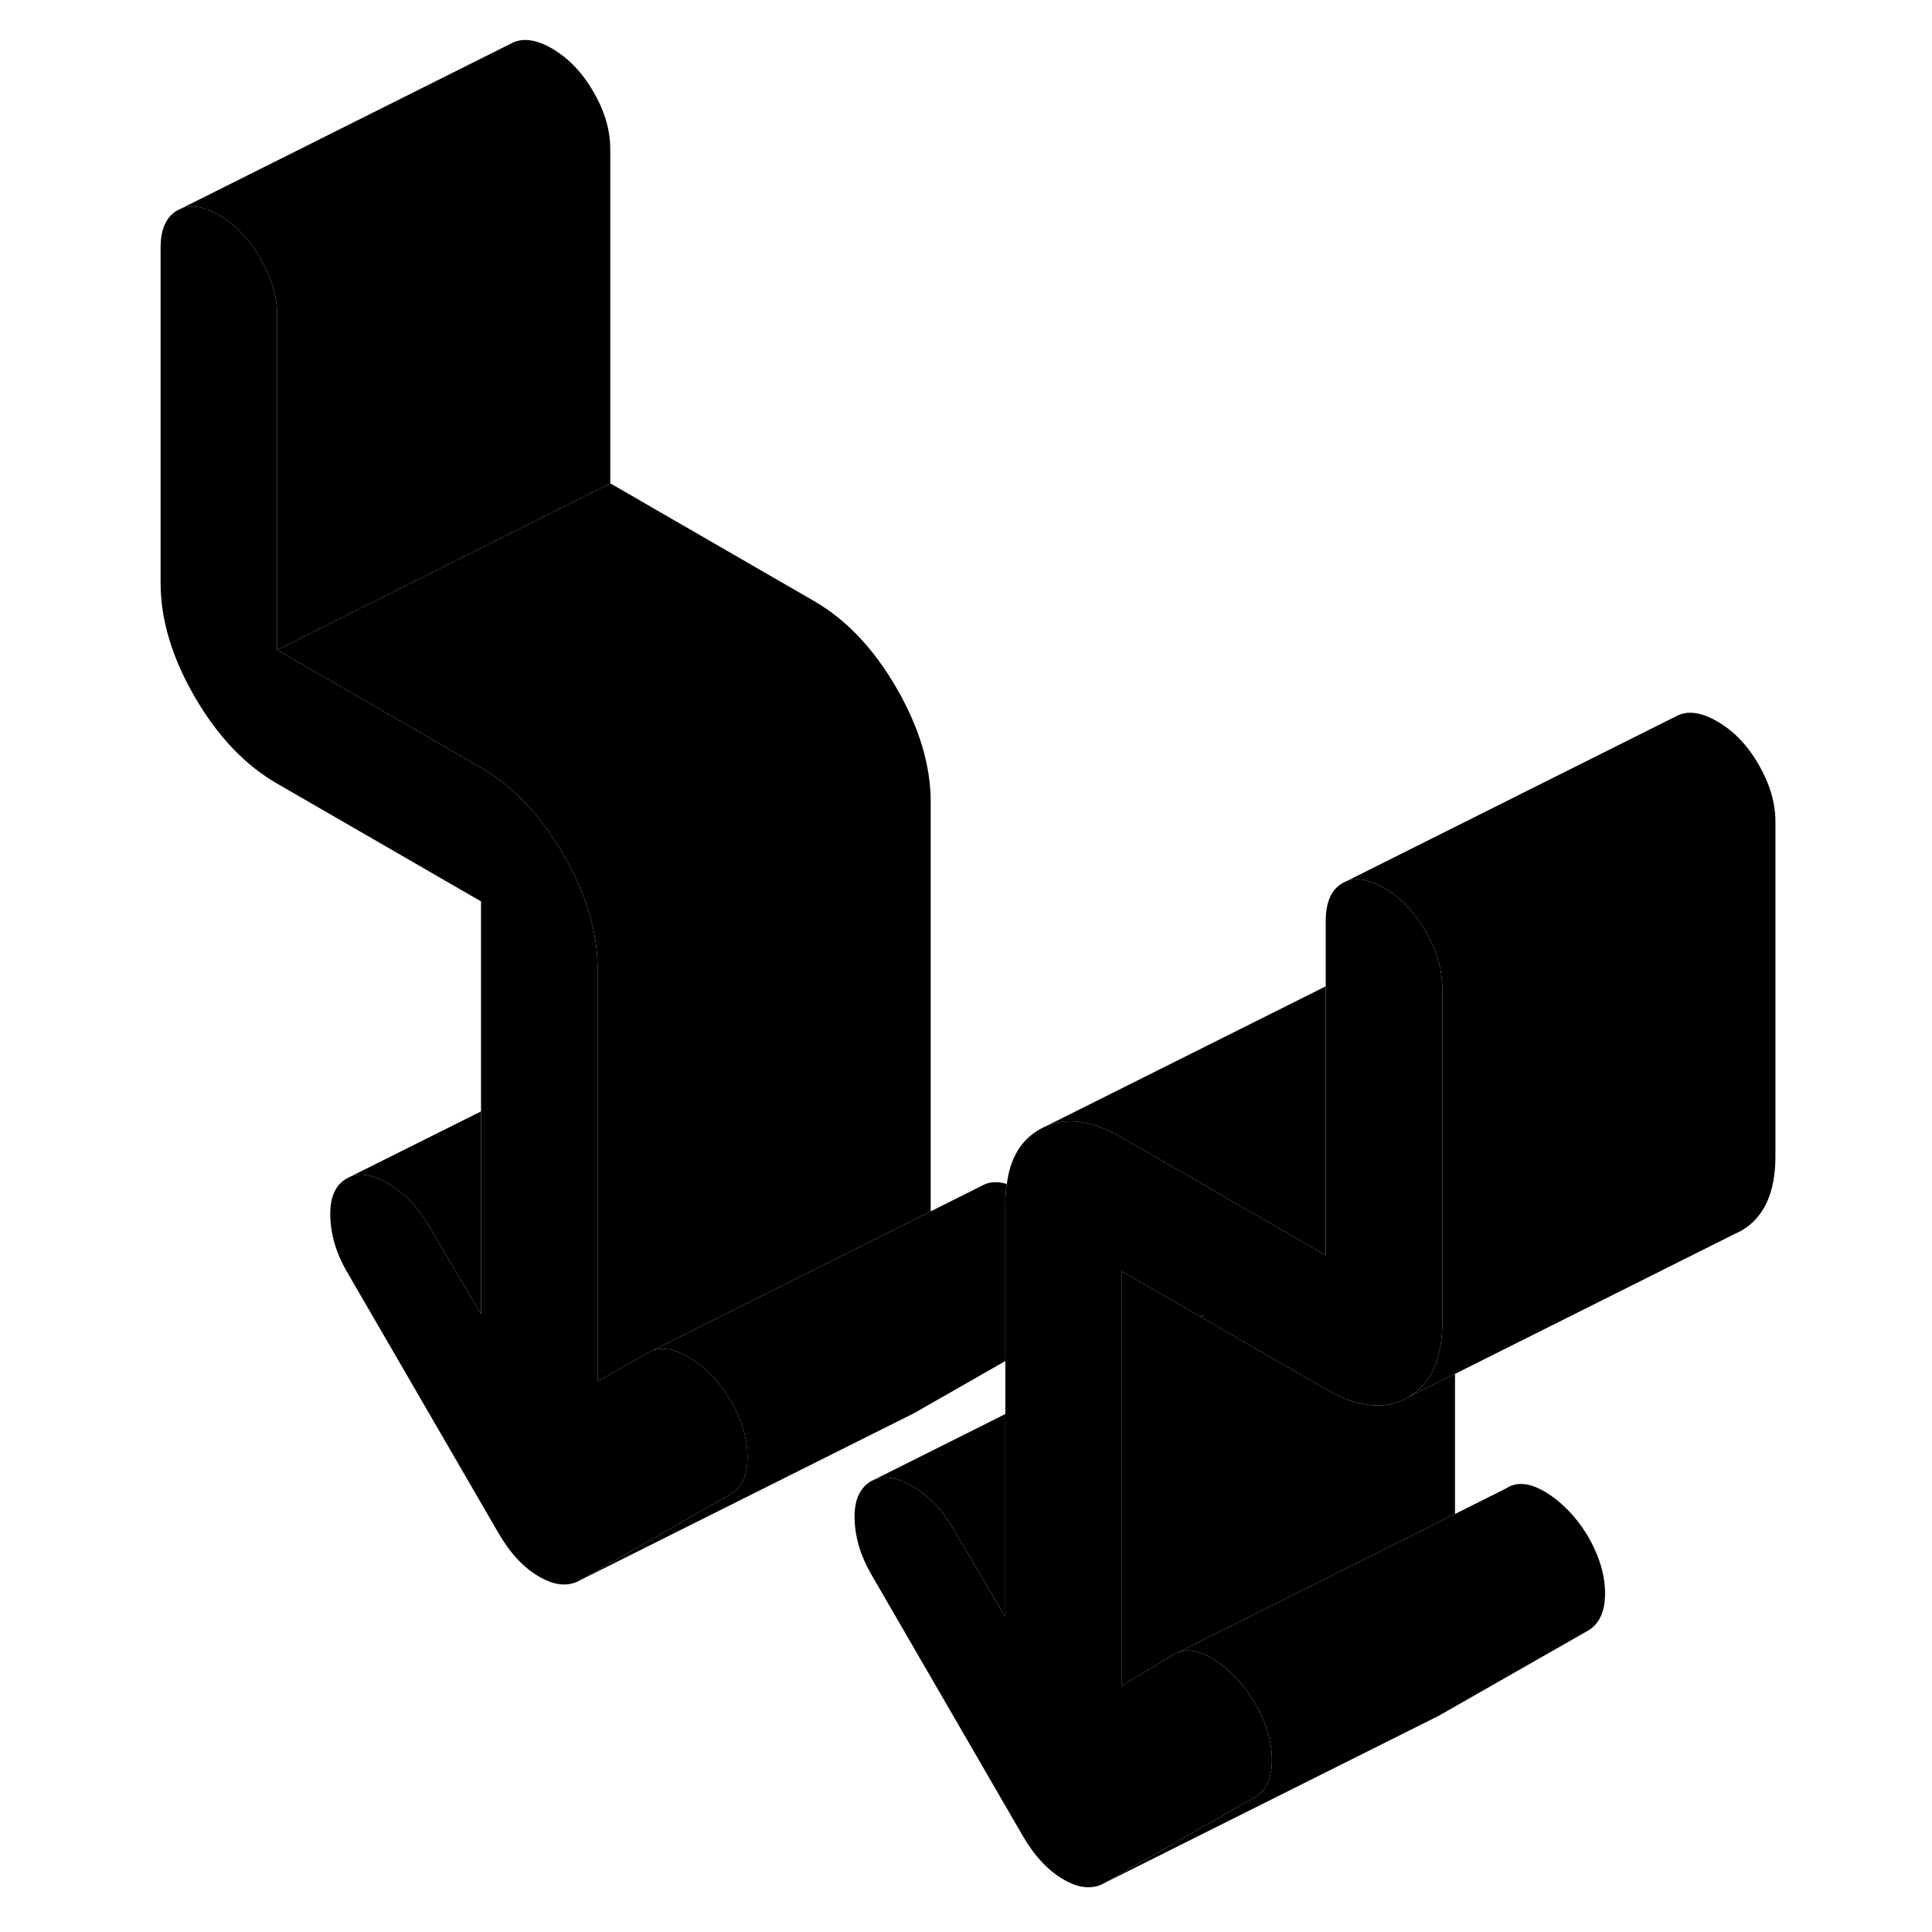 <svg width="48" height="48" viewBox="0 0 102 116" xmlns="http://www.w3.org/2000/svg" stroke-width="1px"
     stroke-linecap="round" stroke-linejoin="round">
    <path d="M65.061 79.05L65.101 79.07C65.171 79.01 65.241 78.96 65.321 78.92L65.061 79.05Z" class="pr-icon-iso-solid-stroke" stroke-linejoin="round"/>
    <path d="M79.6 59.34V79.41C79.6 81.62 78.91 83.11 77.54 83.9C76.35 84.58 74.971 84.54 73.361 83.8C73.121 83.68 72.861 83.55 72.6 83.4L70.451 82.16L65.1 79.07C65.171 79.01 65.24 78.96 65.32 78.92L65.06 79.05L60.361 76.33V101.22L63.42 99.37L63.741 99.21C64.321 98.98 65.01 99.11 65.83 99.61C66.79 100.2 67.62 101.06 68.32 102.2C69.02 103.41 69.371 104.56 69.371 105.67C69.371 106.78 69.02 107.52 68.32 107.92L59.31 113.06C58.61 113.46 57.791 113.39 56.861 112.85C55.931 112.31 55.111 111.44 54.41 110.23L45.32 94.54C44.68 93.44 44.34 92.32 44.31 91.2C44.28 90.08 44.62 89.32 45.32 88.92L45.511 88.83C46.121 88.58 46.881 88.72 47.771 89.23C48.761 89.8 49.571 90.64 50.211 91.75L53.361 97.08V72.29C53.361 71.86 53.391 71.46 53.451 71.09C53.651 69.53 54.31 68.44 55.42 67.81C56.791 67.03 58.441 67.19 60.361 68.3L72.6 75.37V55.3C72.6 54.16 72.941 53.4 73.611 53.02L73.82 52.92C74.45 52.66 75.21 52.8 76.1 53.31C77.091 53.88 77.92 54.74 78.59 55.9C78.96 56.54 79.231 57.18 79.4 57.82C79.531 58.33 79.6 58.83 79.6 59.34Z" class="pr-icon-iso-solid-stroke" stroke-linejoin="round"/>
    <path d="M37.881 87.49C37.881 88.59 37.531 89.35 36.831 89.74L27.831 94.88C27.131 95.28 26.311 95.21 25.381 94.67C24.441 94.13 23.631 93.26 22.931 92.05L13.831 76.36C13.191 75.26 12.861 74.15 12.831 73.02C12.801 71.9 13.131 71.14 13.831 70.75L14.031 70.65C14.641 70.4 15.391 70.54 16.281 71.05C17.271 71.63 18.091 72.47 18.731 73.57L21.881 78.9V54.12L9.641 47.05C7.711 45.94 6.061 44.2 4.691 41.84C3.321 39.47 2.641 37.19 2.641 34.98V14.91C2.641 13.77 2.971 13.01 3.651 12.63L3.861 12.53C4.491 12.27 5.251 12.4 6.141 12.91C7.131 13.49 7.961 14.35 8.631 15.51C9.301 16.66 9.641 17.81 9.641 18.95V39.02L21.881 46.09C23.801 47.2 25.451 48.93 26.821 51.3C28.191 53.66 28.881 55.95 28.881 58.15V82.94L31.941 81.2L32.161 81.09C32.761 80.86 33.491 80.99 34.341 81.48C35.301 82.04 36.131 82.88 36.831 84.02C37.531 85.23 37.881 86.39 37.881 87.49Z" class="pr-icon-iso-solid-stroke" stroke-linejoin="round"/>
    <path d="M53.45 71.09C53.39 71.46 53.36 71.86 53.36 72.29V81.72L47.83 84.88L47.6 84.99L27.83 94.88L36.83 89.74C37.53 89.35 37.88 88.59 37.88 87.49C37.88 86.39 37.53 85.23 36.83 84.02C36.13 82.88 35.3 82.04 34.34 81.48C33.49 80.99 32.76 80.86 32.16 81.09L40.08 77.13L48.88 72.73L51.94 71.2C52.37 70.95 52.88 70.91 53.45 71.09Z" class="pr-icon-iso-solid-stroke" stroke-linejoin="round"/>
    <path d="M29.641 8.95V29.02L9.641 39.02V18.95C9.641 17.81 9.301 16.66 8.631 15.51C7.961 14.35 7.131 13.49 6.141 12.91C5.251 12.4 4.491 12.27 3.861 12.53L23.651 2.63C24.321 2.25 25.151 2.34 26.141 2.91C27.131 3.49 27.961 4.35 28.631 5.51C29.301 6.66 29.641 7.81 29.641 8.95Z" class="pr-icon-iso-solid-stroke" stroke-linejoin="round"/>
    <path d="M48.881 48.15V72.73L40.081 77.13L32.161 81.09L31.941 81.2L28.881 82.94V58.15C28.881 55.95 28.191 53.66 26.821 51.3C25.451 48.93 23.801 47.2 21.881 46.09L9.641 39.02L29.641 29.02L41.881 36.09C43.801 37.2 45.451 38.93 46.821 41.3C48.191 43.66 48.881 45.95 48.881 48.15Z" class="pr-icon-iso-solid-stroke" stroke-linejoin="round"/>
    <path d="M21.881 66.73V78.9L18.731 73.57C18.091 72.47 17.271 71.63 16.281 71.05C15.391 70.54 14.641 70.4 14.031 70.65L21.881 66.73Z" class="pr-icon-iso-solid-stroke" stroke-linejoin="round"/>
    <path d="M53.362 84.9V97.08L50.212 91.75C49.572 90.64 48.762 89.8 47.772 89.23C46.882 88.72 46.122 88.58 45.512 88.83L53.362 84.9Z" class="pr-icon-iso-solid-stroke" stroke-linejoin="round"/>
    <path d="M72.6 59.22V75.37L60.36 68.3C58.44 67.19 56.79 67.03 55.42 67.81L72.6 59.22Z" class="pr-icon-iso-solid-stroke" stroke-linejoin="round"/>
    <path d="M99.6 49.34V69.41C99.6 71.62 98.91 73.11 97.54 73.9L97.11 74.11L80.36 82.49L77.54 83.9C78.91 83.11 79.6 81.62 79.6 79.41V59.34C79.6 58.83 79.53 58.33 79.4 57.82C79.23 57.18 78.96 56.54 78.59 55.9C77.92 54.74 77.09 53.88 76.1 53.31C75.21 52.8 74.45 52.66 73.82 52.92L93.61 43.02C94.28 42.64 95.11 42.74 96.1 43.31C97.09 43.88 97.92 44.74 98.59 45.9C99.26 47.06 99.6 48.2 99.6 49.34Z" class="pr-icon-iso-solid-stroke" stroke-linejoin="round"/>
    <path d="M80.361 82.49V90.9L71.561 95.3L63.742 99.21L63.421 99.37L60.361 101.22V76.33L65.061 79.05L65.101 79.07L70.451 82.16L72.601 83.4C72.861 83.55 73.121 83.68 73.361 83.8C74.971 84.54 76.351 84.58 77.541 83.9L80.361 82.49Z" class="pr-icon-iso-solid-stroke" stroke-linejoin="round"/>
    <path d="M89.371 95.67C89.371 96.77 89.021 97.52 88.321 97.92L79.311 103.06L79.081 103.17L59.31 113.06L68.321 107.92C69.021 107.52 69.371 106.77 69.371 105.67C69.371 104.57 69.021 103.41 68.321 102.2C67.621 101.06 66.791 100.2 65.831 99.61C65.011 99.11 64.321 98.98 63.741 99.21L71.561 95.3L80.361 90.9L83.421 89.37C84.061 88.94 84.861 89.02 85.831 89.61C86.791 90.2 87.621 91.06 88.321 92.2C89.021 93.41 89.371 94.56 89.371 95.67Z" class="pr-icon-iso-solid-stroke" stroke-linejoin="round"/>
</svg>
